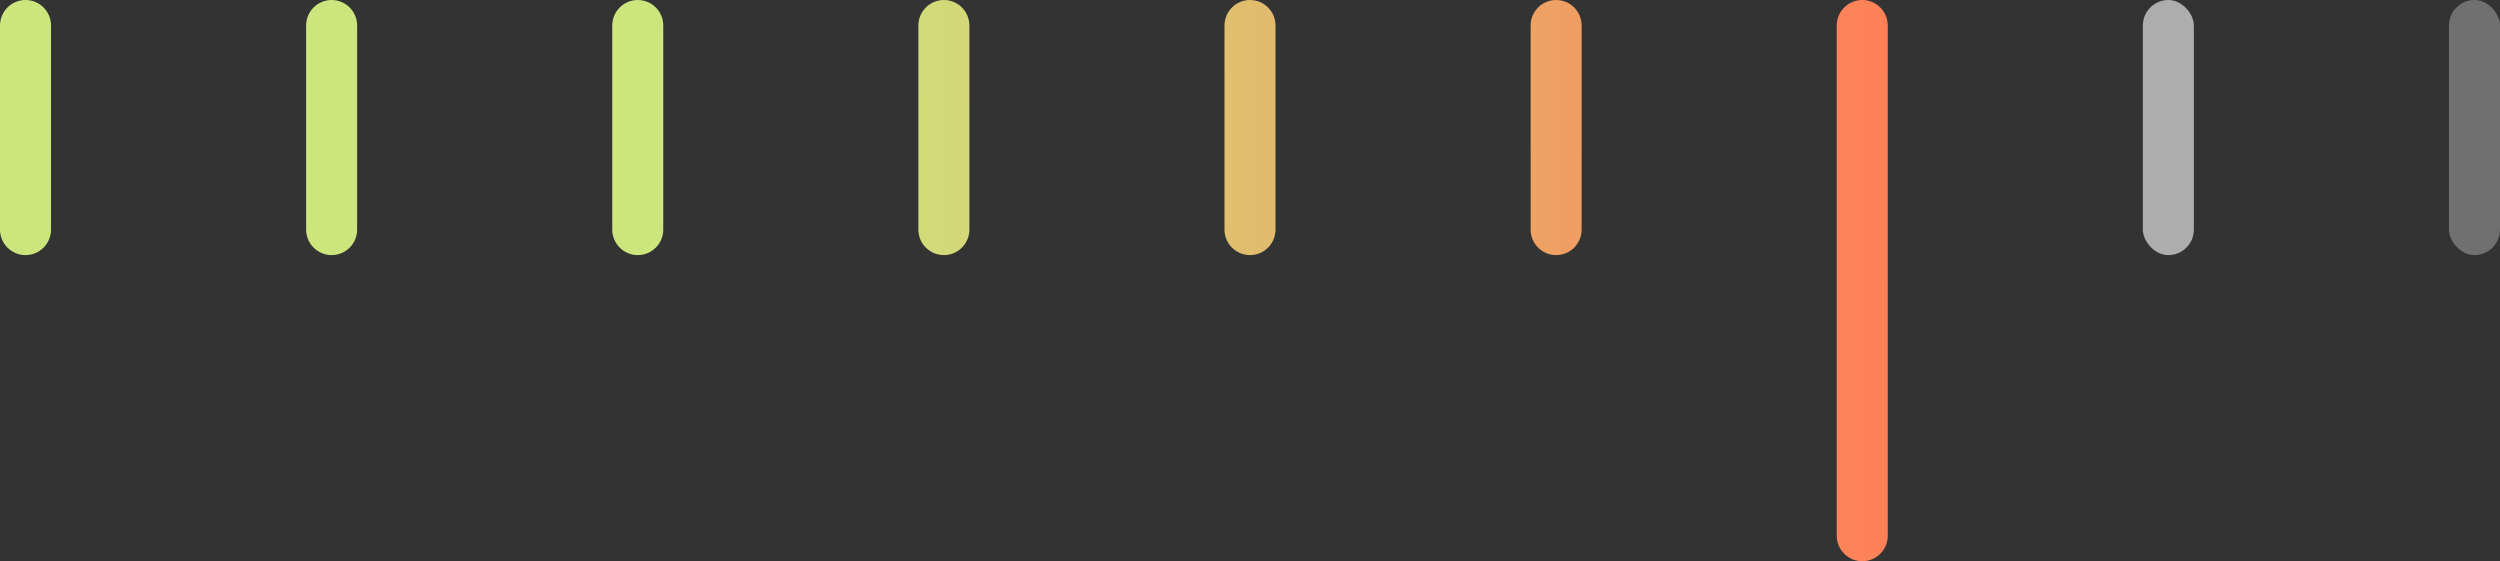 <svg width="98" height="22" viewBox="0 0 98 22" fill="none" xmlns="http://www.w3.org/2000/svg">
<rect x="0" y="0" width="98" height="22" fill="#333333" stroke="none"/>
<g id="Group 2">
<g id="Vector">
<path d="M0 1C0 0.448 0.448 0 1 0C1.552 0 2 0.448 2 1V9C2 9.552 1.552 10 1 10C0.448 10 0 9.552 0 9V1Z" fill="url(#paint0_linear_286_2354)"/>
<path d="M12 1C12 0.448 12.448 0 13 0C13.552 0 14 0.448 14 1V9C14 9.552 13.552 10 13 10C12.448 10 12 9.552 12 9V1Z" fill="url(#paint1_linear_286_2354)"/>
<path d="M24 1C24 0.448 24.448 0 25 0C25.552 0 26 0.448 26 1V9C26 9.552 25.552 10 25 10C24.448 10 24 9.552 24 9V1Z" fill="url(#paint2_linear_286_2354)"/>
<path d="M36 1C36 0.448 36.448 0 37 0C37.552 0 38 0.448 38 1V9C38 9.552 37.552 10 37 10C36.448 10 36 9.552 36 9V1Z" fill="url(#paint3_linear_286_2354)"/>
<path d="M48 1C48 0.448 48.448 0 49 0C49.552 0 50 0.448 50 1V9C50 9.552 49.552 10 49 10C48.448 10 48 9.552 48 9V1Z" fill="url(#paint4_linear_286_2354)"/>
<path d="M60 1C60 0.448 60.448 0 61 0C61.552 0 62 0.448 62 1V9C62 9.552 61.552 10 61 10C60.448 10 60 9.552 60 9V1Z" fill="url(#paint5_linear_286_2354)"/>
<path d="M72 1C72 0.448 72.448 0 73 0C73.552 0 74 0.448 74 1V21C74 21.552 73.552 22 73 22C72.448 22 72 21.552 72 21V1Z" fill="url(#paint6_linear_286_2354)"/>
</g>
<rect id="Rectangle 19" x="84" width="2" height="10" rx="1" fill="white" fill-opacity="0.6"/>
<rect id="Rectangle 20" x="96" width="2" height="10" rx="1" fill="white" fill-opacity="0.3"/>
</g>
<defs>
<linearGradient id="paint0_linear_286_2354" x1="32.037" y1="12" x2="74.004" y2="11.796" gradientUnits="userSpaceOnUse">
<stop stop-color="#CCE67D"/>
<stop offset="1" stop-color="#FF8057"/>
</linearGradient>
<linearGradient id="paint1_linear_286_2354" x1="32.037" y1="12" x2="74.004" y2="11.796" gradientUnits="userSpaceOnUse">
<stop stop-color="#CCE67D"/>
<stop offset="1" stop-color="#FF8057"/>
</linearGradient>
<linearGradient id="paint2_linear_286_2354" x1="32.037" y1="12" x2="74.004" y2="11.796" gradientUnits="userSpaceOnUse">
<stop stop-color="#CCE67D"/>
<stop offset="1" stop-color="#FF8057"/>
</linearGradient>
<linearGradient id="paint3_linear_286_2354" x1="32.037" y1="12" x2="74.004" y2="11.796" gradientUnits="userSpaceOnUse">
<stop stop-color="#CCE67D"/>
<stop offset="1" stop-color="#FF8057"/>
</linearGradient>
<linearGradient id="paint4_linear_286_2354" x1="32.037" y1="12" x2="74.004" y2="11.796" gradientUnits="userSpaceOnUse">
<stop stop-color="#CCE67D"/>
<stop offset="1" stop-color="#FF8057"/>
</linearGradient>
<linearGradient id="paint5_linear_286_2354" x1="32.037" y1="12" x2="74.004" y2="11.796" gradientUnits="userSpaceOnUse">
<stop stop-color="#CCE67D"/>
<stop offset="1" stop-color="#FF8057"/>
</linearGradient>
<linearGradient id="paint6_linear_286_2354" x1="32.037" y1="12" x2="74.004" y2="11.796" gradientUnits="userSpaceOnUse">
<stop stop-color="#CCE67D"/>
<stop offset="1" stop-color="#FF8057"/>
</linearGradient>
</defs>
</svg>
